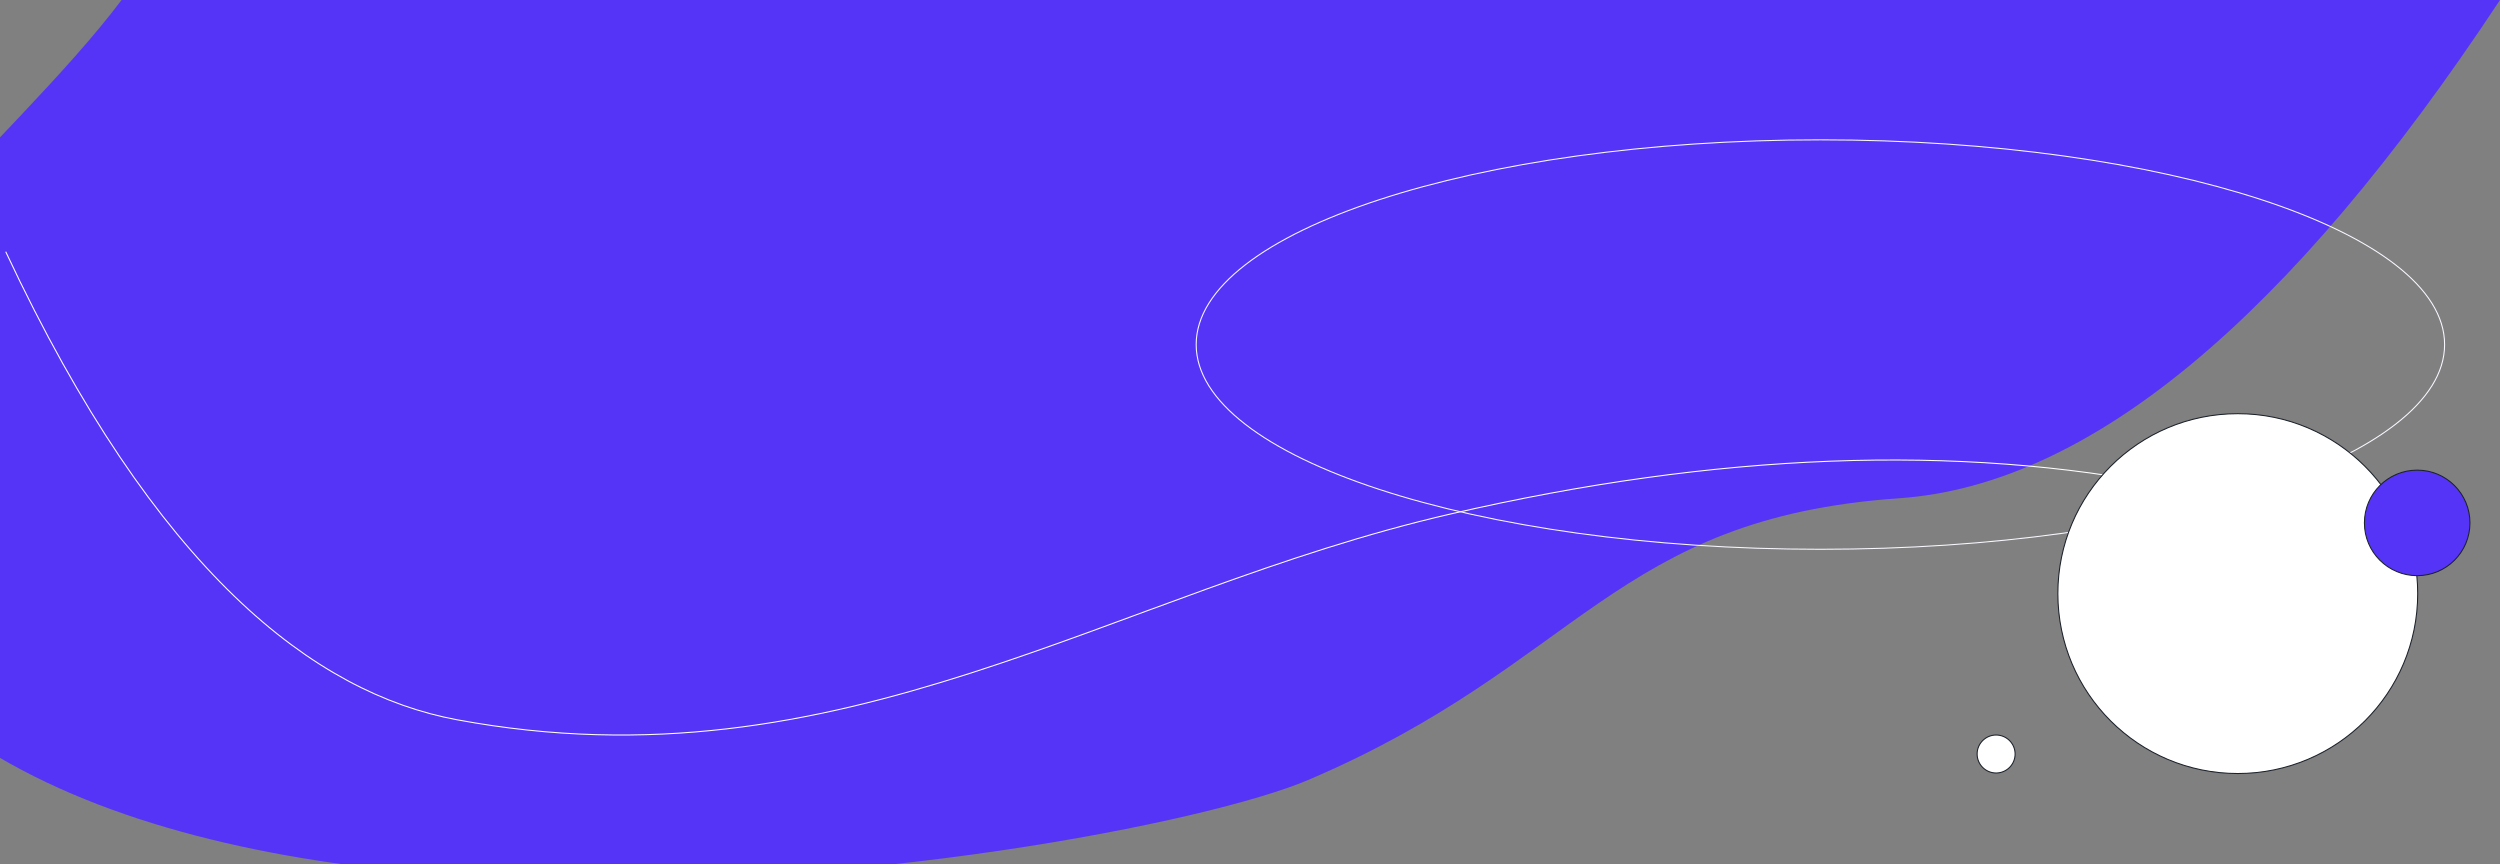 <svg width="2369" height="819" viewBox="0 0 2369 819" fill="none" xmlns="http://www.w3.org/2000/svg">
<rect x="0" y="0" width="2369" height="819" fill="#808080" stroke="none"/>
<g clip-path="url(#clip0_647_154)">
<path d="M115.197 0H2369C2169.36 302.269 1979.53 459.658 1799.5 472.168C1529.45 490.932 1497.92 628.921 1239.62 739.107C1053.95 818.308 -121.088 1011.9 -200 431.5C-215.786 315.39 12.075 136.876 115.197 0Z" fill="#5634F7"/>
<path d="M5.63 238.961C147.784 542.577 298.083 656.924 432.815 682C798.17 750 1052.5 561.116 1374.76 487C1626.95 429 1854.58 420.37 2057.63 461.109" stroke="white" stroke-linecap="square"/>
<path d="M1725 520.5C2051.68 520.5 2316.5 433.643 2316.5 326.5C2316.5 219.357 2051.68 132.5 1725 132.5C1398.32 132.5 1133.5 219.357 1133.5 326.5C1133.5 433.643 1398.32 520.5 1725 520.5Z" stroke="#F8F8FF"/>
<path d="M2120.52 733C2214.68 733 2291.02 656.665 2291.02 562.5C2291.02 468.335 2214.68 392 2120.52 392C2026.35 392 1950.02 468.335 1950.02 562.5C1950.02 656.665 2026.35 733 2120.52 733Z" fill="white" stroke="#1B2129"/>
<path d="M2290.52 545.5C2318.13 545.5 2340.52 523.114 2340.52 495.5C2340.52 467.886 2318.13 445.5 2290.52 445.5C2262.9 445.5 2240.52 467.886 2240.52 495.5C2240.52 523.114 2262.9 545.5 2290.52 545.5Z" fill="#5634F7" stroke="#1B2129"/>
<path d="M1891.52 732.5C1901.46 732.5 1909.52 724.441 1909.52 714.5C1909.52 704.559 1901.46 696.5 1891.52 696.5C1881.57 696.5 1873.52 704.559 1873.52 714.5C1873.52 724.441 1881.57 732.5 1891.52 732.5Z" fill="white" stroke="#1B2129"/>
</g>
<defs>
<clipPath id="clip0_647_154">
<rect width="2369" height="819" fill="white"/>
</clipPath>
</defs>
</svg>
